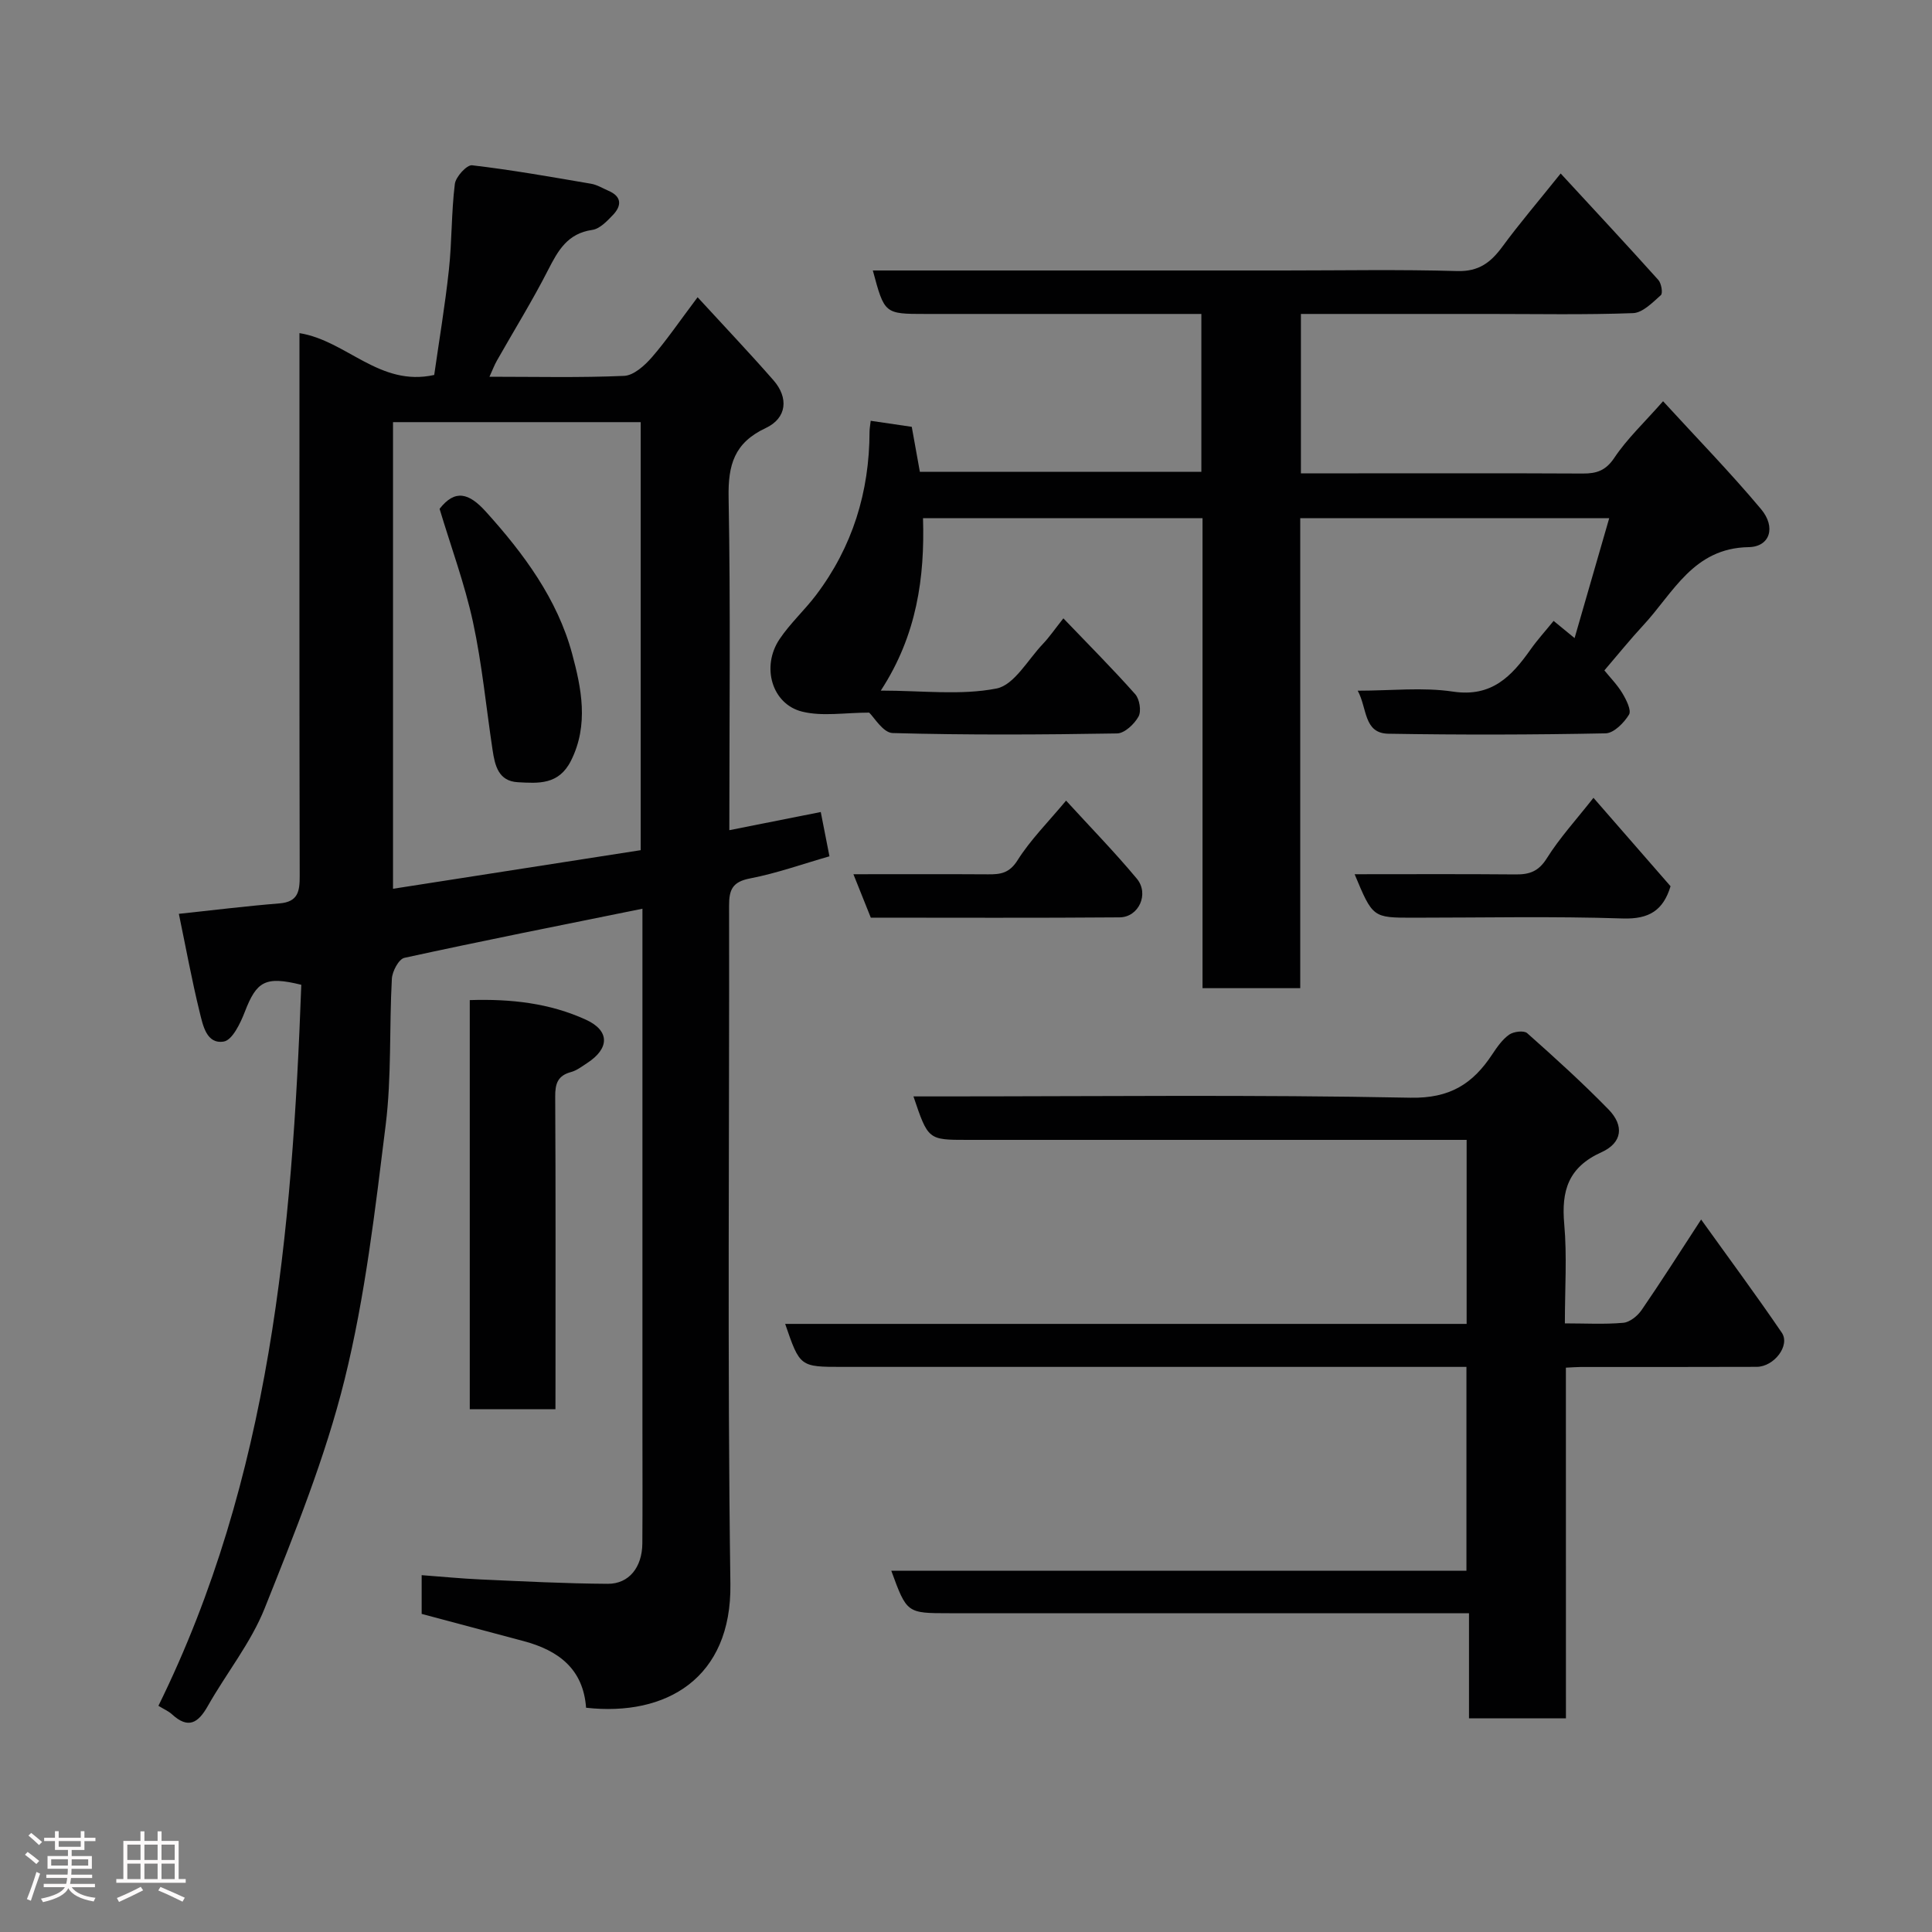 <svg enable-background="new 0 0 400 400" viewBox="0 0 400 400" xmlns="http://www.w3.org/2000/svg"><rect x="0" y="0" width="400" height="400" fill="#808080" stroke="none"/><path d="m5.17 384 .55-.58c.85.61 1.65 1.24 2.4 1.87l-.59.64c-.83-.73-1.62-1.38-2.36-1.93m1.22 9.53-.82-.34c.71-1.76 1.37-3.64 1.98-5.63.24.13.5.25.76.36-.6 1.67-1.24 3.54-1.92 5.61m-.5-13.5.57-.54c.56.44 1.31 1.06 2.26 1.87l-.64.64c-.68-.66-1.41-1.32-2.19-1.97m3.25.46h2.24v-1.36h.77v1.36h4.57v-1.36h.76v1.36h2.28v.69h-2.28v1.84h-2.64v1.26h4.18v2.64h-4.21c0 .45-.02.86-.05 1.21h4.32v.69h-4.38c-.04.34-.1.75-.19 1.22h5.15v.69h-4.82c.87 1.19 2.51 1.92 4.93 2.19-.17.31-.3.57-.37.76-2.77-.49-4.52-1.41-5.26-2.76-.56 1.26-2.3 2.23-5.24 2.9-.12-.24-.26-.48-.43-.72 2.73-.55 4.38-1.34 4.96-2.38h-4.38v-.69h4.65c.1-.38.17-.79.21-1.22h-4.32v-.69h4.4c.03-.34.05-.75.05-1.21h-4.2v-2.64h4.23v-1.26h-2.69v-1.84h-2.24zm1.46 4.46v1.29h3.45c.01-.4.02-.57.01-.53v-.32-.45h-3.46zm1.55-2.59h4.57v-1.19h-4.57zm6.11 2.59h-3.42v.77c-.02.19-.01.37-.02.53h3.44z" fill="#fcfafa"/><path d="m32.63 379.16h.82v1.98h3.54v7.89h1.46v.78h-14.37v-.78h1.46v-7.89h3.54v-1.98h.82v1.98h2.73zm-3.49 11.48.5.73c-1.61.82-3.28 1.63-5 2.41-.13-.27-.28-.55-.44-.82 1.75-.72 3.4-1.49 4.94-2.32m-2.78-5.55h2.73v-3.18h-2.73zm0 3.95h2.73v-3.2h-2.73zm3.54-3.95h2.73v-3.18h-2.73zm0 3.95h2.73v-3.2h-2.73zm7.89 4.68c-1.84-.92-3.51-1.7-5.02-2.32l.45-.73c1.89.8 3.57 1.55 5.04 2.23zm-1.62-11.81h-2.73v3.18h2.73zm-2.73 7.13h2.73v-3.2h-2.73z" fill="#fcfafa"/><g fill="#010102"><path d="m151 171.88c6.5-1.29 12.39-2.46 18.93-3.76.56 2.84 1.13 5.76 1.8 9.17-5.59 1.6-10.94 3.52-16.45 4.58-3.64.7-4.34 2.34-4.33 5.63.08 46.83-.38 93.66.27 140.47.27 19.5-13.29 27.45-29.88 25.6-.58-8.05-5.73-11.87-12.9-13.79-6.91-1.85-13.81-3.69-21.14-5.64 0-2.14 0-4.89 0-8.02 4.18.31 8.2.71 12.24.89 8.76.39 17.53.85 26.3.9 4.41.02 7.11-3.45 7.15-8.35.06-7.83.02-15.66.02-23.5 0-34.16 0-68.32 0-102.48 0-1.79 0-3.58 0-5.44-16.78 3.4-33.07 6.63-49.28 10.17-1.17.25-2.52 2.8-2.6 4.34-.55 10.09-.04 20.29-1.28 30.27-2.19 17.65-4.24 35.47-8.5 52.68-4 16.17-10.35 31.82-16.54 47.35-2.86 7.18-7.94 13.46-11.79 20.27-1.99 3.52-4.04 4.8-7.4 1.72-.7-.65-1.63-1.04-2.82-1.77 23.22-47.15 27.69-97.99 29.58-149.28-7.46-1.84-9.25-.74-11.69 5.59-.91 2.36-2.58 5.86-4.36 6.16-3.58.6-4.32-3.38-4.99-6.08-1.63-6.63-2.85-13.35-4.31-20.36 7.14-.76 13.97-1.61 20.82-2.16 3.87-.31 4.21-2.5 4.2-5.7-.08-35.49-.05-70.99-.05-106.48 0-1.82 0-3.64 0-5.89 9.79 1.57 16.58 11.18 27.9 8.66 1-7.02 2.24-14.37 3.04-21.77.64-5.9.5-11.89 1.23-17.77.18-1.48 2.49-4 3.57-3.87 8.24.96 16.43 2.42 24.62 3.82 1.25.21 2.42.94 3.62 1.46 2.77 1.19 2.75 3.08.94 4.99-1.22 1.28-2.74 2.89-4.3 3.11-5.12.73-7.08 4.26-9.15 8.31-3.26 6.39-7.05 12.5-10.59 18.75-.54.95-.92 1.99-1.54 3.34 9.59 0 18.75.22 27.88-.18 1.98-.09 4.22-2.11 5.7-3.8 3.08-3.54 5.73-7.46 9.51-12.48 5.57 6.07 10.75 11.52 15.7 17.18 3.18 3.63 2.8 7.84-1.59 9.9-6.53 3.06-7.82 7.64-7.69 14.39.42 22.8.15 45.62.15 68.87zm-18.35 4.14c0-30.04 0-59.39 0-88.62-17.39 0-34.43 0-51.28 0v96.61c17.41-2.72 34.43-5.37 51.28-7.99z"/><path d="m248.97 204.59c0-32.49 0-64.76 0-97.3-19.29 0-38.23 0-57.87 0 .37 12.19-1.24 24.2-8.74 35.69 8.6 0 16.52 1.02 23.95-.43 3.67-.72 6.49-5.96 9.61-9.23 1.32-1.39 2.42-3 4.24-5.3 5.25 5.48 10.22 10.46 14.87 15.7.91 1.02 1.31 3.51.69 4.63-.86 1.56-2.88 3.47-4.43 3.5-15.49.26-31 .35-46.48-.08-1.99-.06-3.88-3.33-4.86-4.23-5.01 0-9.66.83-13.85-.2-6.29-1.54-8.53-9.3-4.71-15 2.18-3.26 5.17-5.98 7.55-9.12 7.56-9.99 11.06-21.35 11.09-33.83 0-.65.13-1.29.24-2.27 2.82.42 5.49.81 8.5 1.25.53 2.92 1.07 5.95 1.68 9.32h58.28c0-10.68 0-21.28 0-32.69-1.61 0-3.35 0-5.1 0-17.33 0-34.66 0-51.99 0-8.51 0-8.51 0-10.93-9h85.01c12 0 24-.23 35.99.12 4.48.13 6.95-1.8 9.35-5.06 3.49-4.75 7.33-9.24 12.06-15.14 6.96 7.55 13.66 14.73 20.22 22.04.63.7.97 2.76.52 3.15-1.72 1.53-3.77 3.65-5.76 3.72-9.99.37-20 .17-30 .17-12.81 0-25.62 0-38.76 0v33h11.9c15.5 0 30.99-.04 46.49.04 2.85.01 4.73-.61 6.51-3.27 2.62-3.93 6.16-7.24 10.08-11.7 6.95 7.59 13.9 14.72 20.28 22.33 3.15 3.75 1.85 7.81-2.56 7.88-11.47.19-15.58 9.46-21.82 16.18-2.69 2.9-5.17 5.98-8.05 9.34 1.16 1.44 2.65 2.94 3.71 4.7.81 1.35 1.93 3.56 1.39 4.45-1.03 1.7-3.14 3.84-4.84 3.88-14.99.3-29.99.33-44.98.08-5.16-.09-4.35-5.25-6.35-8.91 6.95 0 13.47-.75 19.73.19 8.03 1.2 12.14-3.18 16.07-8.74 1.4-1.98 3.04-3.78 4.76-5.9 1.5 1.23 2.61 2.15 4.34 3.56 2.43-8.4 4.74-16.42 7.17-24.82-21.5 0-42.55 0-63.97 0v97.3c-6.73 0-13.12 0-20.23 0z"/><path d="m324.21 355.77c-7.17 0-13.43 0-20.07 0 0-7.15 0-14.09 0-21.77-2.12 0-3.87 0-5.62 0-33.99 0-67.98 0-101.97 0-8.8 0-8.8 0-12.02-8.8h119.08c0-14.12 0-27.83 0-42.2-1.86 0-3.79 0-5.73 0-41.15 0-82.31 0-123.46 0-8.8 0-8.8 0-11.86-8.9h141.09c0-12.77 0-25.15 0-38.1-1.84 0-3.62 0-5.39 0-32.66 0-65.31 0-97.97 0-8.13 0-8.13 0-11.17-9h5.45c32.49 0 64.99-.38 97.46.27 8.18.16 12.91-2.89 16.93-8.99.99-1.49 2.08-3.07 3.5-4.07.91-.64 3.05-.91 3.72-.31 5.76 5.11 11.47 10.29 16.85 15.8 3.26 3.34 2.88 6.9-1.47 8.86-6.89 3.12-8.32 7.99-7.7 14.89.59 6.59.13 13.27.13 20.54 4.24 0 8.19.23 12.1-.12 1.35-.12 2.94-1.42 3.78-2.63 4.03-5.86 7.84-11.86 12.33-18.75 5.74 8.01 11.38 15.62 16.7 23.43 1.79 2.63-1.58 7.05-5.2 7.07-12.16.05-24.33.02-36.49.03-.82 0-1.65.08-3.01.14.01 24.1.01 48.15.01 72.61z"/><path d="m115 291.77c-6.29 0-11.89 0-17.74 0 0-28.26 0-56.28 0-84.71 8.48-.27 16.52.61 24.07 4.07 4.92 2.26 4.91 5.92.24 8.96-1.08.7-2.16 1.55-3.36 1.87-2.75.74-3.28 2.42-3.26 5.07.11 19.64.06 39.28.06 58.92-.01 1.82-.01 3.62-.01 5.82z"/><path d="m280.46 181c11.39 0 22.37-.06 33.35.04 2.88.03 4.75-.64 6.45-3.35 2.66-4.24 6.1-7.99 9.65-12.51 5.61 6.44 10.76 12.35 15.96 18.31-1.51 4.94-4.37 6.85-9.9 6.67-14.46-.48-28.95-.16-43.42-.16-8.33 0-8.33 0-12.09-9z"/><path d="m220.72 165.76c5.11 5.59 10.09 10.69 14.64 16.15 2.62 3.14.42 7.99-3.56 8.02-17.15.14-34.29.06-51.51.06-1.17-2.93-2.25-5.62-3.6-8.99 9.71 0 18.81-.04 27.9.02 2.56.02 4.39-.23 6.08-2.91 2.68-4.25 6.34-7.9 10.05-12.35z"/><path d="m91.01 105.35c3.21-4.12 6.09-3.28 9.57.57 7.87 8.71 14.82 18.12 17.87 29.42 1.9 7.05 3.51 14.71-.24 22.17-2.53 5.03-6.75 4.67-11 4.44-4.01-.22-4.74-3.45-5.22-6.62-1.34-8.86-2.18-17.83-4.07-26.57-1.72-7.9-4.55-15.55-6.91-23.41z"/></g></svg>